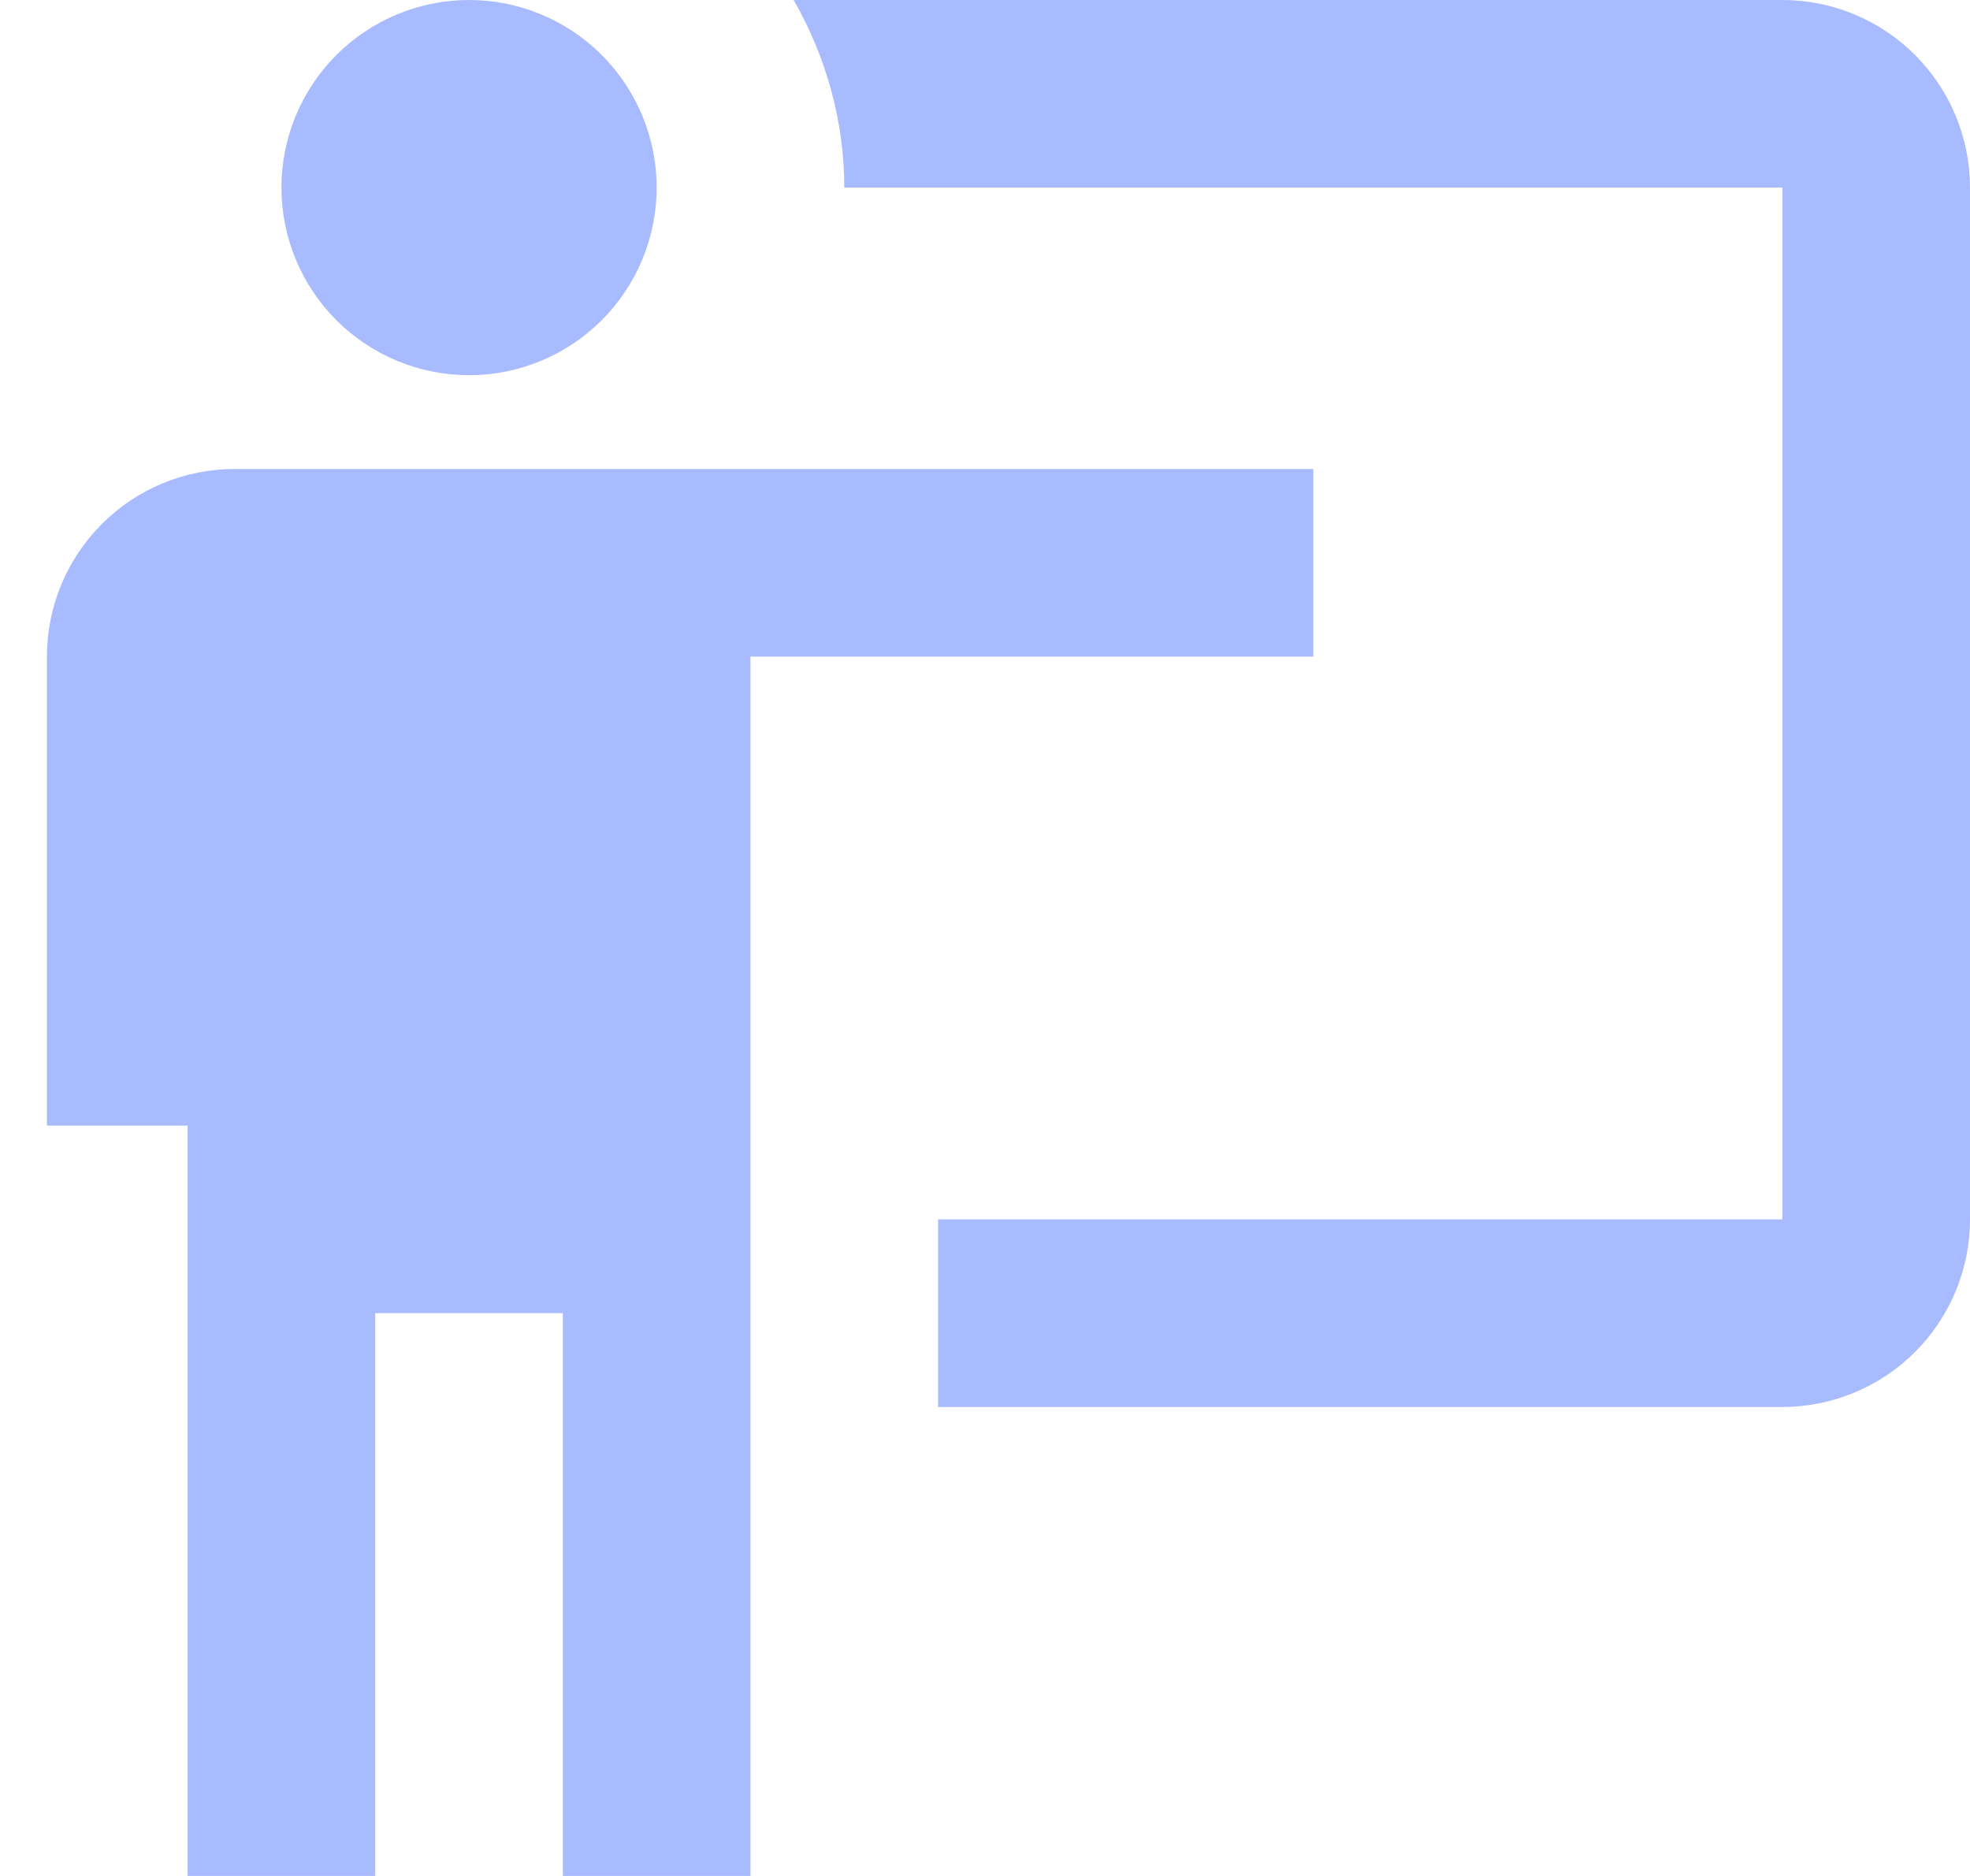<svg width="21" height="20" viewBox="0 0 21 20" fill="none" xmlns="http://www.w3.org/2000/svg">
<path d="M19 15C19.53 15 20.039 14.789 20.414 14.414C20.789 14.039 21 13.53 21 13V2C21 1.47 20.789 0.961 20.414 0.586C20.039 0.211 19.53 0 19 0H8.46C8.81 0.61 9 1.3 9 2H19V13H10V15H19ZM14 5V7H8V20H6V14H4V20H2V12H0.5V7C0.5 6.47 0.711 5.961 1.086 5.586C1.461 5.211 1.97 5 2.5 5H14ZM7 2C7 2.53 6.789 3.039 6.414 3.414C6.039 3.789 5.53 4 5 4C4.47 4 3.961 3.789 3.586 3.414C3.211 3.039 3 2.53 3 2C3 1.47 3.211 0.961 3.586 0.586C3.961 0.211 4.47 0 5 0C5.53 0 6.039 0.211 6.414 0.586C6.789 0.961 7 1.47 7 2Z" fill="#A8BBFF"/>
</svg>
